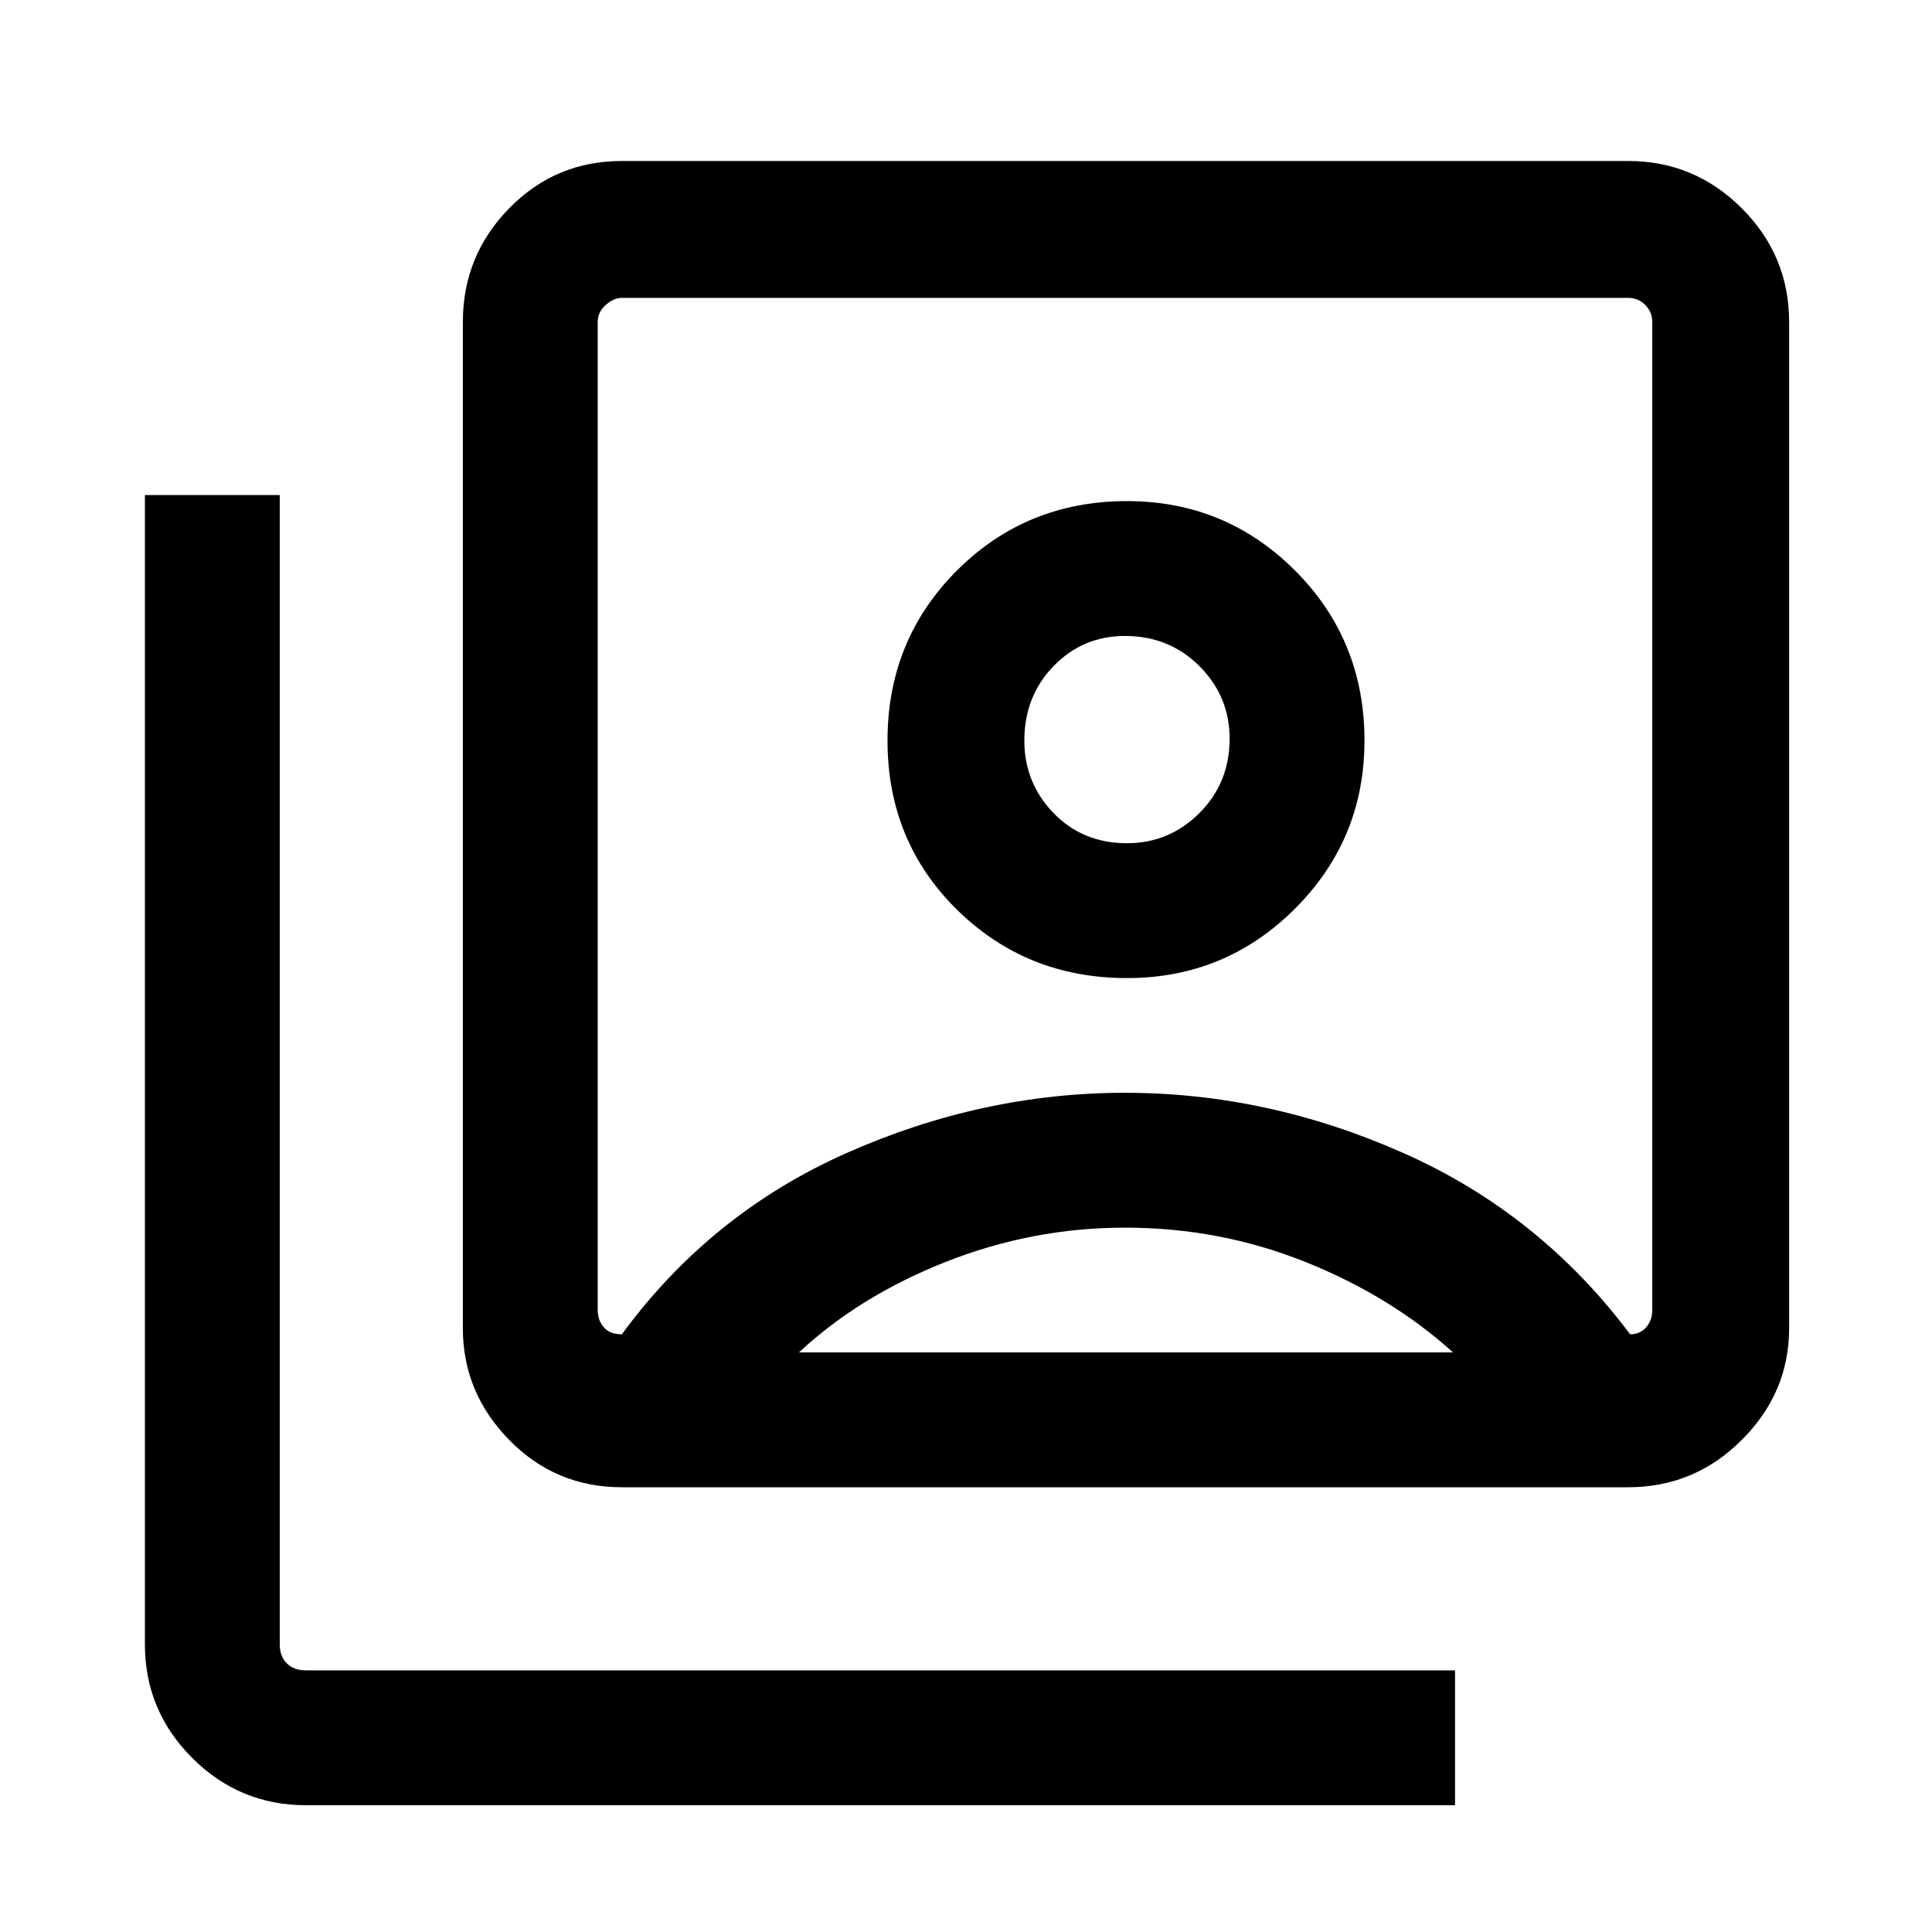 <svg xmlns="http://www.w3.org/2000/svg" height="40" width="40"><path d="M23.333 20.25q2.042 0 3.479-1.438 1.438-1.437 1.438-3.479 0-2.083-1.438-3.521-1.437-1.437-3.479-1.437-2.083 0-3.521 1.437-1.437 1.438-1.437 3.521 0 2.084 1.437 3.5 1.438 1.417 3.521 1.417Zm-10.458 7.375q1.833-2.5 4.646-3.75 2.812-1.25 5.771-1.25 2.958 0 5.77 1.25 2.813 1.25 4.688 3.75.208 0 .333-.146.125-.146.125-.354V6.667q0-.209-.146-.354-.145-.146-.354-.146H12.875q-.167 0-.333.146-.167.145-.167.354v20.458q0 .208.125.354t.375.146Zm0 3.167q-1.375 0-2.333-.98-.959-.979-.959-2.312V6.667q0-1.375.959-2.354.958-.98 2.333-.98h20.833q1.375 0 2.354.98.98.979.98 2.354V27.5q0 1.333-.98 2.312-.979.98-2.354.98Zm-6.542 6.583q-1.375 0-2.354-.979Q3 35.417 3 34.042V10.25h2.792v23.792q0 .25.146.396.145.145.395.145h23.792v2.792Zm17-19.917q-.916 0-1.521-.625-.604-.625-.604-1.5 0-.916.604-1.541.605-.625 1.48-.625.916 0 1.541.625.625.625.625 1.5 0 .916-.625 1.541-.625.625-1.5.625ZM16.542 28h13.541q-1.291-1.167-3.062-1.875t-3.729-.708q-1.917 0-3.709.708-1.791.708-3.041 1.875Zm6.75-11.125Z"/></svg>